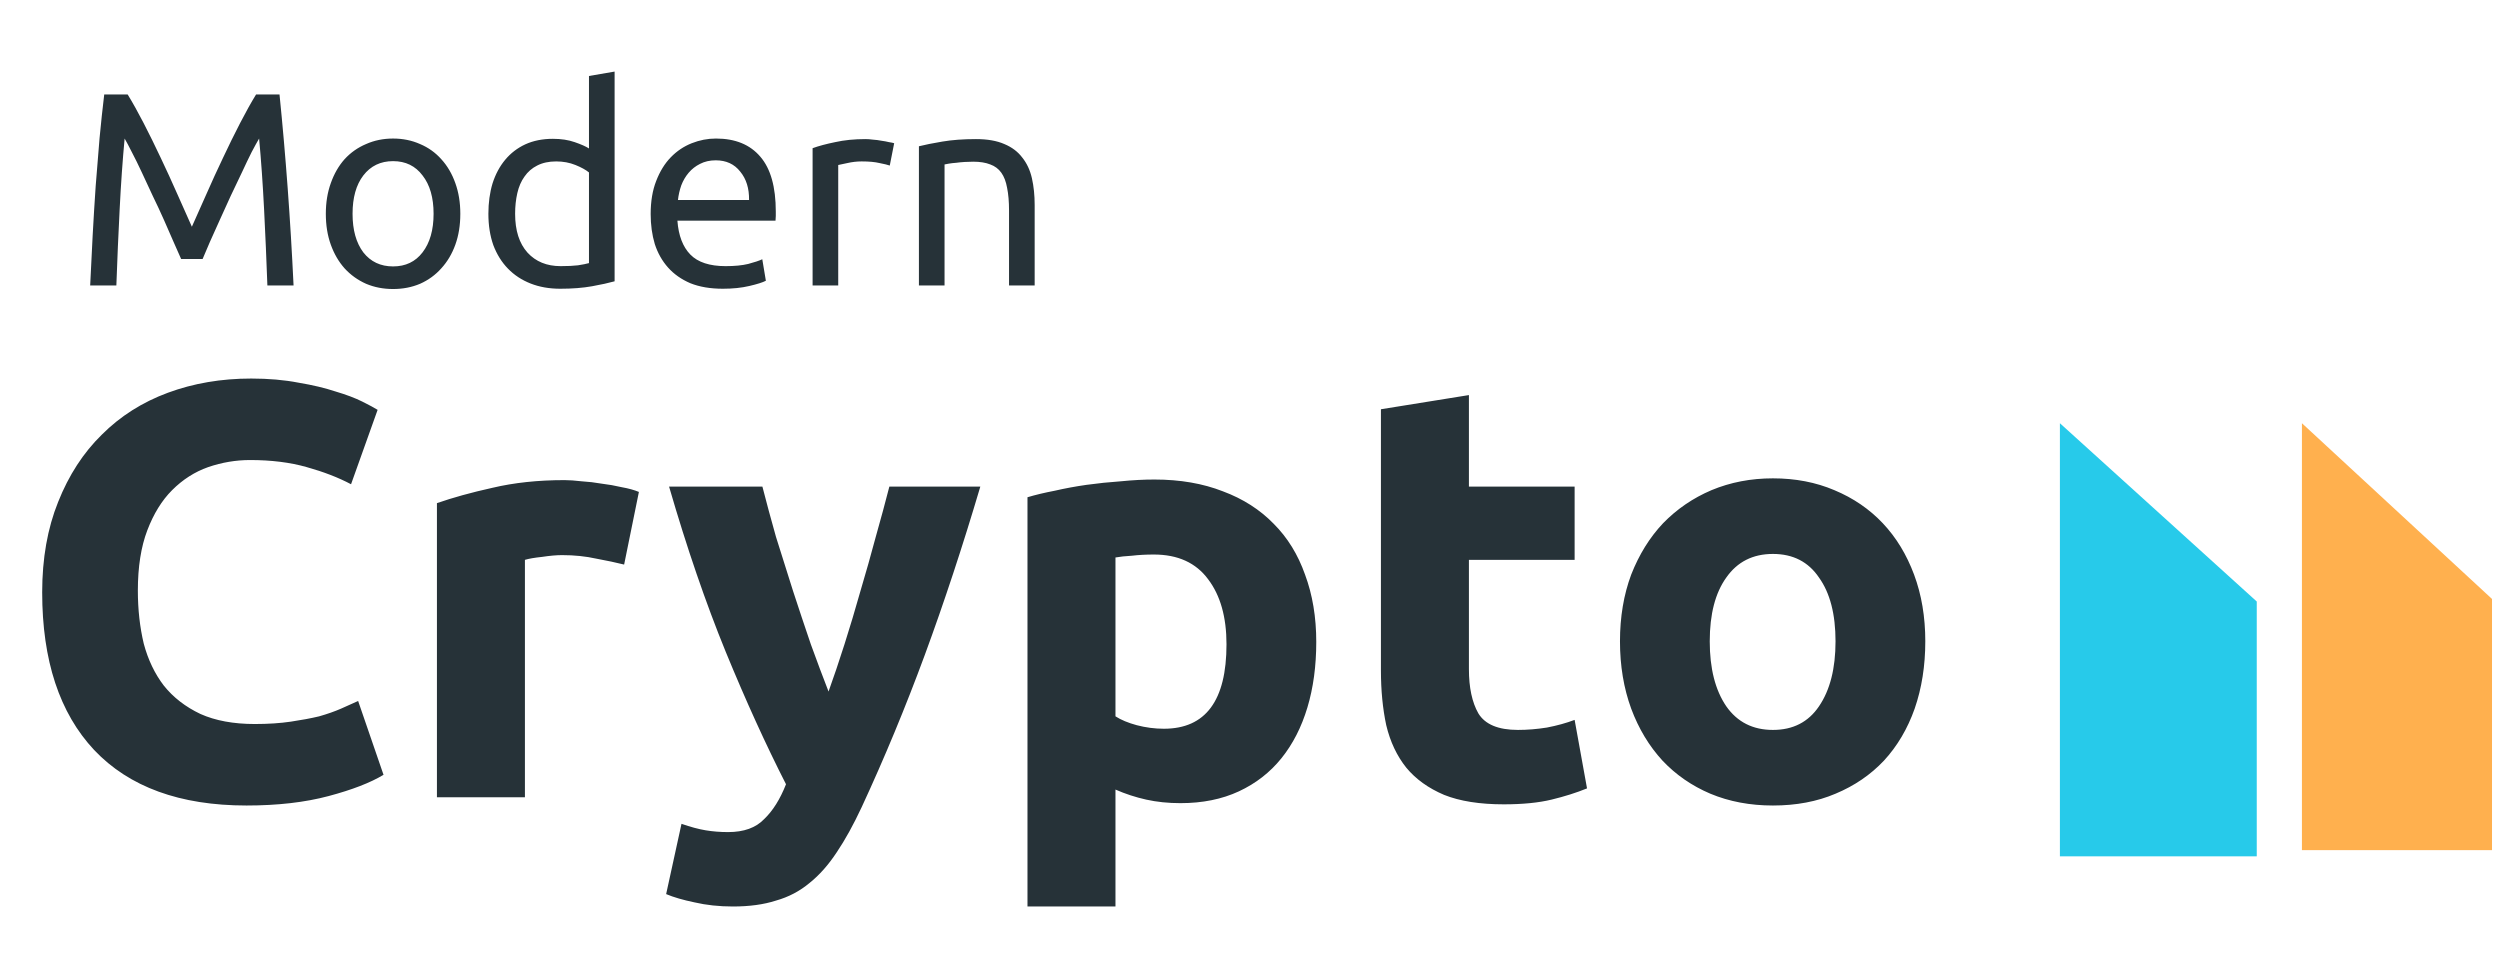 <svg width="127" height="49" viewBox="0 0 127 49" fill="none" xmlns="http://www.w3.org/2000/svg">
<path d="M9.201 13.156C9.107 12.932 8.981 12.648 8.823 12.302C8.673 11.957 8.51 11.584 8.333 11.182C8.155 10.781 7.964 10.37 7.759 9.95C7.563 9.521 7.376 9.119 7.199 8.746C7.021 8.363 6.853 8.023 6.695 7.724C6.545 7.425 6.424 7.197 6.331 7.038C6.228 8.139 6.144 9.334 6.079 10.622C6.013 11.901 5.957 13.194 5.911 14.5H4.581C4.618 13.66 4.66 12.816 4.707 11.966C4.753 11.107 4.805 10.268 4.861 9.446C4.926 8.615 4.991 7.808 5.057 7.024C5.131 6.24 5.211 5.498 5.295 4.798H6.485C6.737 5.209 7.007 5.694 7.297 6.254C7.586 6.814 7.875 7.402 8.165 8.018C8.454 8.625 8.734 9.236 9.005 9.852C9.275 10.459 9.523 11.014 9.747 11.518C9.971 11.014 10.218 10.459 10.489 9.852C10.759 9.236 11.039 8.625 11.329 8.018C11.618 7.402 11.907 6.814 12.197 6.254C12.486 5.694 12.757 5.209 13.009 4.798H14.199C14.516 7.925 14.754 11.159 14.913 14.5H13.583C13.536 13.194 13.48 11.901 13.415 10.622C13.349 9.334 13.265 8.139 13.163 7.038C13.069 7.197 12.943 7.425 12.785 7.724C12.635 8.023 12.472 8.363 12.295 8.746C12.117 9.119 11.926 9.521 11.721 9.95C11.525 10.37 11.338 10.781 11.161 11.182C10.983 11.584 10.815 11.957 10.657 12.302C10.507 12.648 10.386 12.932 10.293 13.156H9.201ZM23.384 10.86C23.384 11.439 23.3 11.961 23.132 12.428C22.964 12.895 22.726 13.296 22.418 13.632C22.119 13.968 21.76 14.229 21.34 14.416C20.92 14.594 20.463 14.682 19.968 14.682C19.473 14.682 19.016 14.594 18.596 14.416C18.176 14.229 17.812 13.968 17.504 13.632C17.205 13.296 16.972 12.895 16.804 12.428C16.636 11.961 16.552 11.439 16.552 10.86C16.552 10.291 16.636 9.773 16.804 9.306C16.972 8.83 17.205 8.424 17.504 8.088C17.812 7.752 18.176 7.495 18.596 7.318C19.016 7.131 19.473 7.038 19.968 7.038C20.463 7.038 20.92 7.131 21.34 7.318C21.76 7.495 22.119 7.752 22.418 8.088C22.726 8.424 22.964 8.83 23.132 9.306C23.3 9.773 23.384 10.291 23.384 10.86ZM22.026 10.86C22.026 10.039 21.839 9.39 21.466 8.914C21.102 8.429 20.603 8.186 19.968 8.186C19.333 8.186 18.829 8.429 18.456 8.914C18.092 9.39 17.91 10.039 17.91 10.86C17.91 11.681 18.092 12.335 18.456 12.82C18.829 13.296 19.333 13.534 19.968 13.534C20.603 13.534 21.102 13.296 21.466 12.82C21.839 12.335 22.026 11.681 22.026 10.86ZM29.92 8.76C29.761 8.629 29.532 8.503 29.234 8.382C28.935 8.261 28.608 8.2 28.254 8.2C27.88 8.2 27.558 8.27 27.288 8.41C27.026 8.541 26.812 8.727 26.644 8.97C26.476 9.203 26.354 9.483 26.28 9.81C26.205 10.137 26.168 10.487 26.168 10.86C26.168 11.71 26.378 12.367 26.798 12.834C27.218 13.291 27.778 13.52 28.478 13.52C28.832 13.52 29.126 13.506 29.36 13.478C29.602 13.441 29.789 13.403 29.92 13.366V8.76ZM29.92 3.86L31.222 3.636V14.29C30.923 14.374 30.54 14.458 30.074 14.542C29.607 14.626 29.07 14.668 28.464 14.668C27.904 14.668 27.4 14.579 26.952 14.402C26.504 14.225 26.121 13.973 25.804 13.646C25.486 13.319 25.239 12.923 25.062 12.456C24.894 11.98 24.81 11.448 24.81 10.86C24.81 10.3 24.88 9.787 25.02 9.32C25.169 8.853 25.384 8.452 25.664 8.116C25.944 7.78 26.284 7.519 26.686 7.332C27.096 7.145 27.563 7.052 28.086 7.052C28.506 7.052 28.874 7.108 29.192 7.22C29.518 7.332 29.761 7.439 29.92 7.542V3.86ZM33.054 10.874C33.054 10.23 33.147 9.67 33.334 9.194C33.521 8.709 33.768 8.307 34.076 7.99C34.384 7.673 34.739 7.435 35.14 7.276C35.541 7.117 35.952 7.038 36.372 7.038C37.352 7.038 38.103 7.346 38.626 7.962C39.149 8.569 39.41 9.497 39.41 10.748C39.41 10.804 39.41 10.879 39.41 10.972C39.41 11.056 39.405 11.136 39.396 11.21H34.412C34.468 11.966 34.687 12.54 35.07 12.932C35.453 13.324 36.05 13.52 36.862 13.52C37.319 13.52 37.702 13.483 38.01 13.408C38.327 13.324 38.565 13.245 38.724 13.17L38.906 14.262C38.747 14.346 38.467 14.435 38.066 14.528C37.674 14.621 37.226 14.668 36.722 14.668C36.087 14.668 35.537 14.575 35.07 14.388C34.613 14.192 34.235 13.926 33.936 13.59C33.637 13.254 33.413 12.857 33.264 12.4C33.124 11.934 33.054 11.425 33.054 10.874ZM38.052 10.16C38.061 9.572 37.912 9.091 37.604 8.718C37.305 8.335 36.89 8.144 36.358 8.144C36.059 8.144 35.793 8.205 35.56 8.326C35.336 8.438 35.145 8.587 34.986 8.774C34.827 8.961 34.701 9.175 34.608 9.418C34.524 9.661 34.468 9.908 34.44 10.16H38.052ZM43.968 7.066C44.08 7.066 44.206 7.075 44.346 7.094C44.496 7.103 44.64 7.122 44.78 7.15C44.92 7.169 45.046 7.192 45.158 7.22C45.28 7.239 45.368 7.257 45.424 7.276L45.2 8.41C45.098 8.373 44.925 8.331 44.682 8.284C44.449 8.228 44.146 8.2 43.772 8.2C43.53 8.2 43.287 8.228 43.044 8.284C42.811 8.331 42.657 8.363 42.582 8.382V14.5H41.28V7.528C41.588 7.416 41.971 7.313 42.428 7.22C42.886 7.117 43.399 7.066 43.968 7.066ZM46.681 7.43C46.979 7.355 47.376 7.276 47.871 7.192C48.365 7.108 48.935 7.066 49.579 7.066C50.157 7.066 50.638 7.15 51.021 7.318C51.403 7.477 51.707 7.705 51.931 8.004C52.164 8.293 52.327 8.643 52.421 9.054C52.514 9.465 52.561 9.917 52.561 10.412V14.5H51.259V10.692C51.259 10.244 51.226 9.861 51.161 9.544C51.105 9.227 51.007 8.97 50.867 8.774C50.727 8.578 50.54 8.438 50.307 8.354C50.073 8.261 49.784 8.214 49.439 8.214C49.299 8.214 49.154 8.219 49.005 8.228C48.855 8.237 48.711 8.251 48.571 8.27C48.44 8.279 48.319 8.293 48.207 8.312C48.104 8.331 48.029 8.345 47.983 8.354V14.5H46.681V7.43Z" fill="#263238"/>
<path d="M12.523 40.92C9.143 40.92 6.563 39.98 4.783 38.1C3.023 36.22 2.143 33.55 2.143 30.09C2.143 28.37 2.413 26.84 2.953 25.5C3.493 24.14 4.233 23 5.173 22.08C6.113 21.14 7.233 20.43 8.533 19.95C9.833 19.47 11.243 19.23 12.763 19.23C13.643 19.23 14.443 19.3 15.163 19.44C15.883 19.56 16.513 19.71 17.053 19.89C17.593 20.05 18.043 20.22 18.403 20.4C18.763 20.58 19.023 20.72 19.183 20.82L17.833 24.6C17.193 24.26 16.443 23.97 15.583 23.73C14.743 23.49 13.783 23.37 12.703 23.37C11.983 23.37 11.273 23.49 10.573 23.73C9.893 23.97 9.283 24.36 8.743 24.9C8.223 25.42 7.803 26.1 7.483 26.94C7.163 27.78 7.003 28.8 7.003 30C7.003 30.96 7.103 31.86 7.303 32.7C7.523 33.52 7.863 34.23 8.323 34.83C8.803 35.43 9.423 35.91 10.183 36.27C10.943 36.61 11.863 36.78 12.943 36.78C13.623 36.78 14.233 36.74 14.773 36.66C15.313 36.58 15.793 36.49 16.213 36.39C16.633 36.27 17.003 36.14 17.323 36C17.643 35.86 17.933 35.73 18.193 35.61L19.483 39.36C18.823 39.76 17.893 40.12 16.693 40.44C15.493 40.76 14.103 40.92 12.523 40.92ZM31.706 28.68C31.306 28.58 30.836 28.48 30.296 28.38C29.756 28.26 29.176 28.2 28.556 28.2C28.276 28.2 27.936 28.23 27.536 28.29C27.156 28.33 26.866 28.38 26.666 28.44V40.5H22.196V25.56C22.996 25.28 23.936 25.02 25.016 24.78C26.116 24.52 27.336 24.39 28.676 24.39C28.916 24.39 29.206 24.41 29.546 24.45C29.886 24.47 30.226 24.51 30.566 24.57C30.906 24.61 31.246 24.67 31.586 24.75C31.926 24.81 32.216 24.89 32.456 24.99L31.706 28.68ZM49.8 24.72C48.9 27.76 47.959 30.61 46.98 33.27C45.999 35.93 44.929 38.51 43.77 41.01C43.349 41.91 42.929 42.67 42.51 43.29C42.09 43.93 41.63 44.45 41.13 44.85C40.63 45.27 40.059 45.57 39.419 45.75C38.8 45.95 38.069 46.05 37.23 46.05C36.529 46.05 35.88 45.98 35.279 45.84C34.7 45.72 34.219 45.58 33.84 45.42L34.62 41.85C35.08 42.01 35.489 42.12 35.849 42.18C36.209 42.24 36.59 42.27 36.989 42.27C37.789 42.27 38.4 42.05 38.819 41.61C39.26 41.19 39.63 40.6 39.929 39.84C38.91 37.84 37.889 35.6 36.87 33.12C35.849 30.62 34.889 27.82 33.989 24.72H38.73C38.929 25.5 39.16 26.35 39.419 27.27C39.7 28.17 39.989 29.09 40.289 30.03C40.59 30.95 40.889 31.85 41.19 32.73C41.51 33.61 41.809 34.41 42.09 35.13C42.349 34.41 42.62 33.61 42.9 32.73C43.179 31.85 43.45 30.95 43.709 30.03C43.989 29.09 44.249 28.17 44.489 27.27C44.749 26.35 44.98 25.5 45.179 24.72H49.8ZM62.306 32.73C62.306 31.35 61.996 30.25 61.376 29.43C60.756 28.59 59.836 28.17 58.616 28.17C58.216 28.17 57.846 28.19 57.506 28.23C57.166 28.25 56.886 28.28 56.666 28.32V36.39C56.946 36.57 57.306 36.72 57.746 36.84C58.206 36.96 58.666 37.02 59.126 37.02C61.246 37.02 62.306 35.59 62.306 32.73ZM66.866 32.61C66.866 33.83 66.716 34.94 66.416 35.94C66.116 36.94 65.676 37.8 65.096 38.52C64.516 39.24 63.796 39.8 62.936 40.2C62.076 40.6 61.086 40.8 59.966 40.8C59.346 40.8 58.766 40.74 58.226 40.62C57.686 40.5 57.166 40.33 56.666 40.11V46.05H52.196V25.26C52.596 25.14 53.056 25.03 53.576 24.93C54.096 24.81 54.636 24.71 55.196 24.63C55.776 24.55 56.356 24.49 56.936 24.45C57.536 24.39 58.106 24.36 58.646 24.36C59.946 24.36 61.106 24.56 62.126 24.96C63.146 25.34 64.006 25.89 64.706 26.61C65.406 27.31 65.936 28.17 66.296 29.19C66.676 30.21 66.866 31.35 66.866 32.61ZM70.151 20.79L74.621 20.07V24.72H79.991V28.44H74.621V33.99C74.621 34.93 74.781 35.68 75.101 36.24C75.441 36.8 76.111 37.08 77.111 37.08C77.591 37.08 78.081 37.04 78.581 36.96C79.101 36.86 79.571 36.73 79.991 36.57L80.621 40.05C80.081 40.27 79.481 40.46 78.821 40.62C78.161 40.78 77.351 40.86 76.391 40.86C75.171 40.86 74.161 40.7 73.361 40.38C72.561 40.04 71.921 39.58 71.441 39C70.961 38.4 70.621 37.68 70.421 36.84C70.241 36 70.151 35.07 70.151 34.05V20.79ZM97.805 32.58C97.805 33.82 97.625 34.96 97.265 36C96.905 37.02 96.385 37.9 95.705 38.64C95.025 39.36 94.205 39.92 93.245 40.32C92.305 40.72 91.245 40.92 90.065 40.92C88.905 40.92 87.845 40.72 86.885 40.32C85.945 39.92 85.135 39.36 84.455 38.64C83.775 37.9 83.245 37.02 82.865 36C82.485 34.96 82.295 33.82 82.295 32.58C82.295 31.34 82.485 30.21 82.865 29.19C83.265 28.17 83.805 27.3 84.485 26.58C85.185 25.86 86.005 25.3 86.945 24.9C87.905 24.5 88.945 24.3 90.065 24.3C91.205 24.3 92.245 24.5 93.185 24.9C94.145 25.3 94.965 25.86 95.645 26.58C96.325 27.3 96.855 28.17 97.235 29.19C97.615 30.21 97.805 31.34 97.805 32.58ZM93.245 32.58C93.245 31.2 92.965 30.12 92.405 29.34C91.865 28.54 91.085 28.14 90.065 28.14C89.045 28.14 88.255 28.54 87.695 29.34C87.135 30.12 86.855 31.2 86.855 32.58C86.855 33.96 87.135 35.06 87.695 35.88C88.255 36.68 89.045 37.08 90.065 37.08C91.085 37.08 91.865 36.68 92.405 35.88C92.965 35.06 93.245 33.96 93.245 32.58Z" fill="#263238"/>
<path d="M114.643 43.5V30.557L104.643 21.5V43.5H114.643Z" fill="#27CAEA"/>
<path d="M126.594 43.186V30.427L116.938 21.5V43.186H126.594Z" fill="#FFB04E"/>
</svg>
